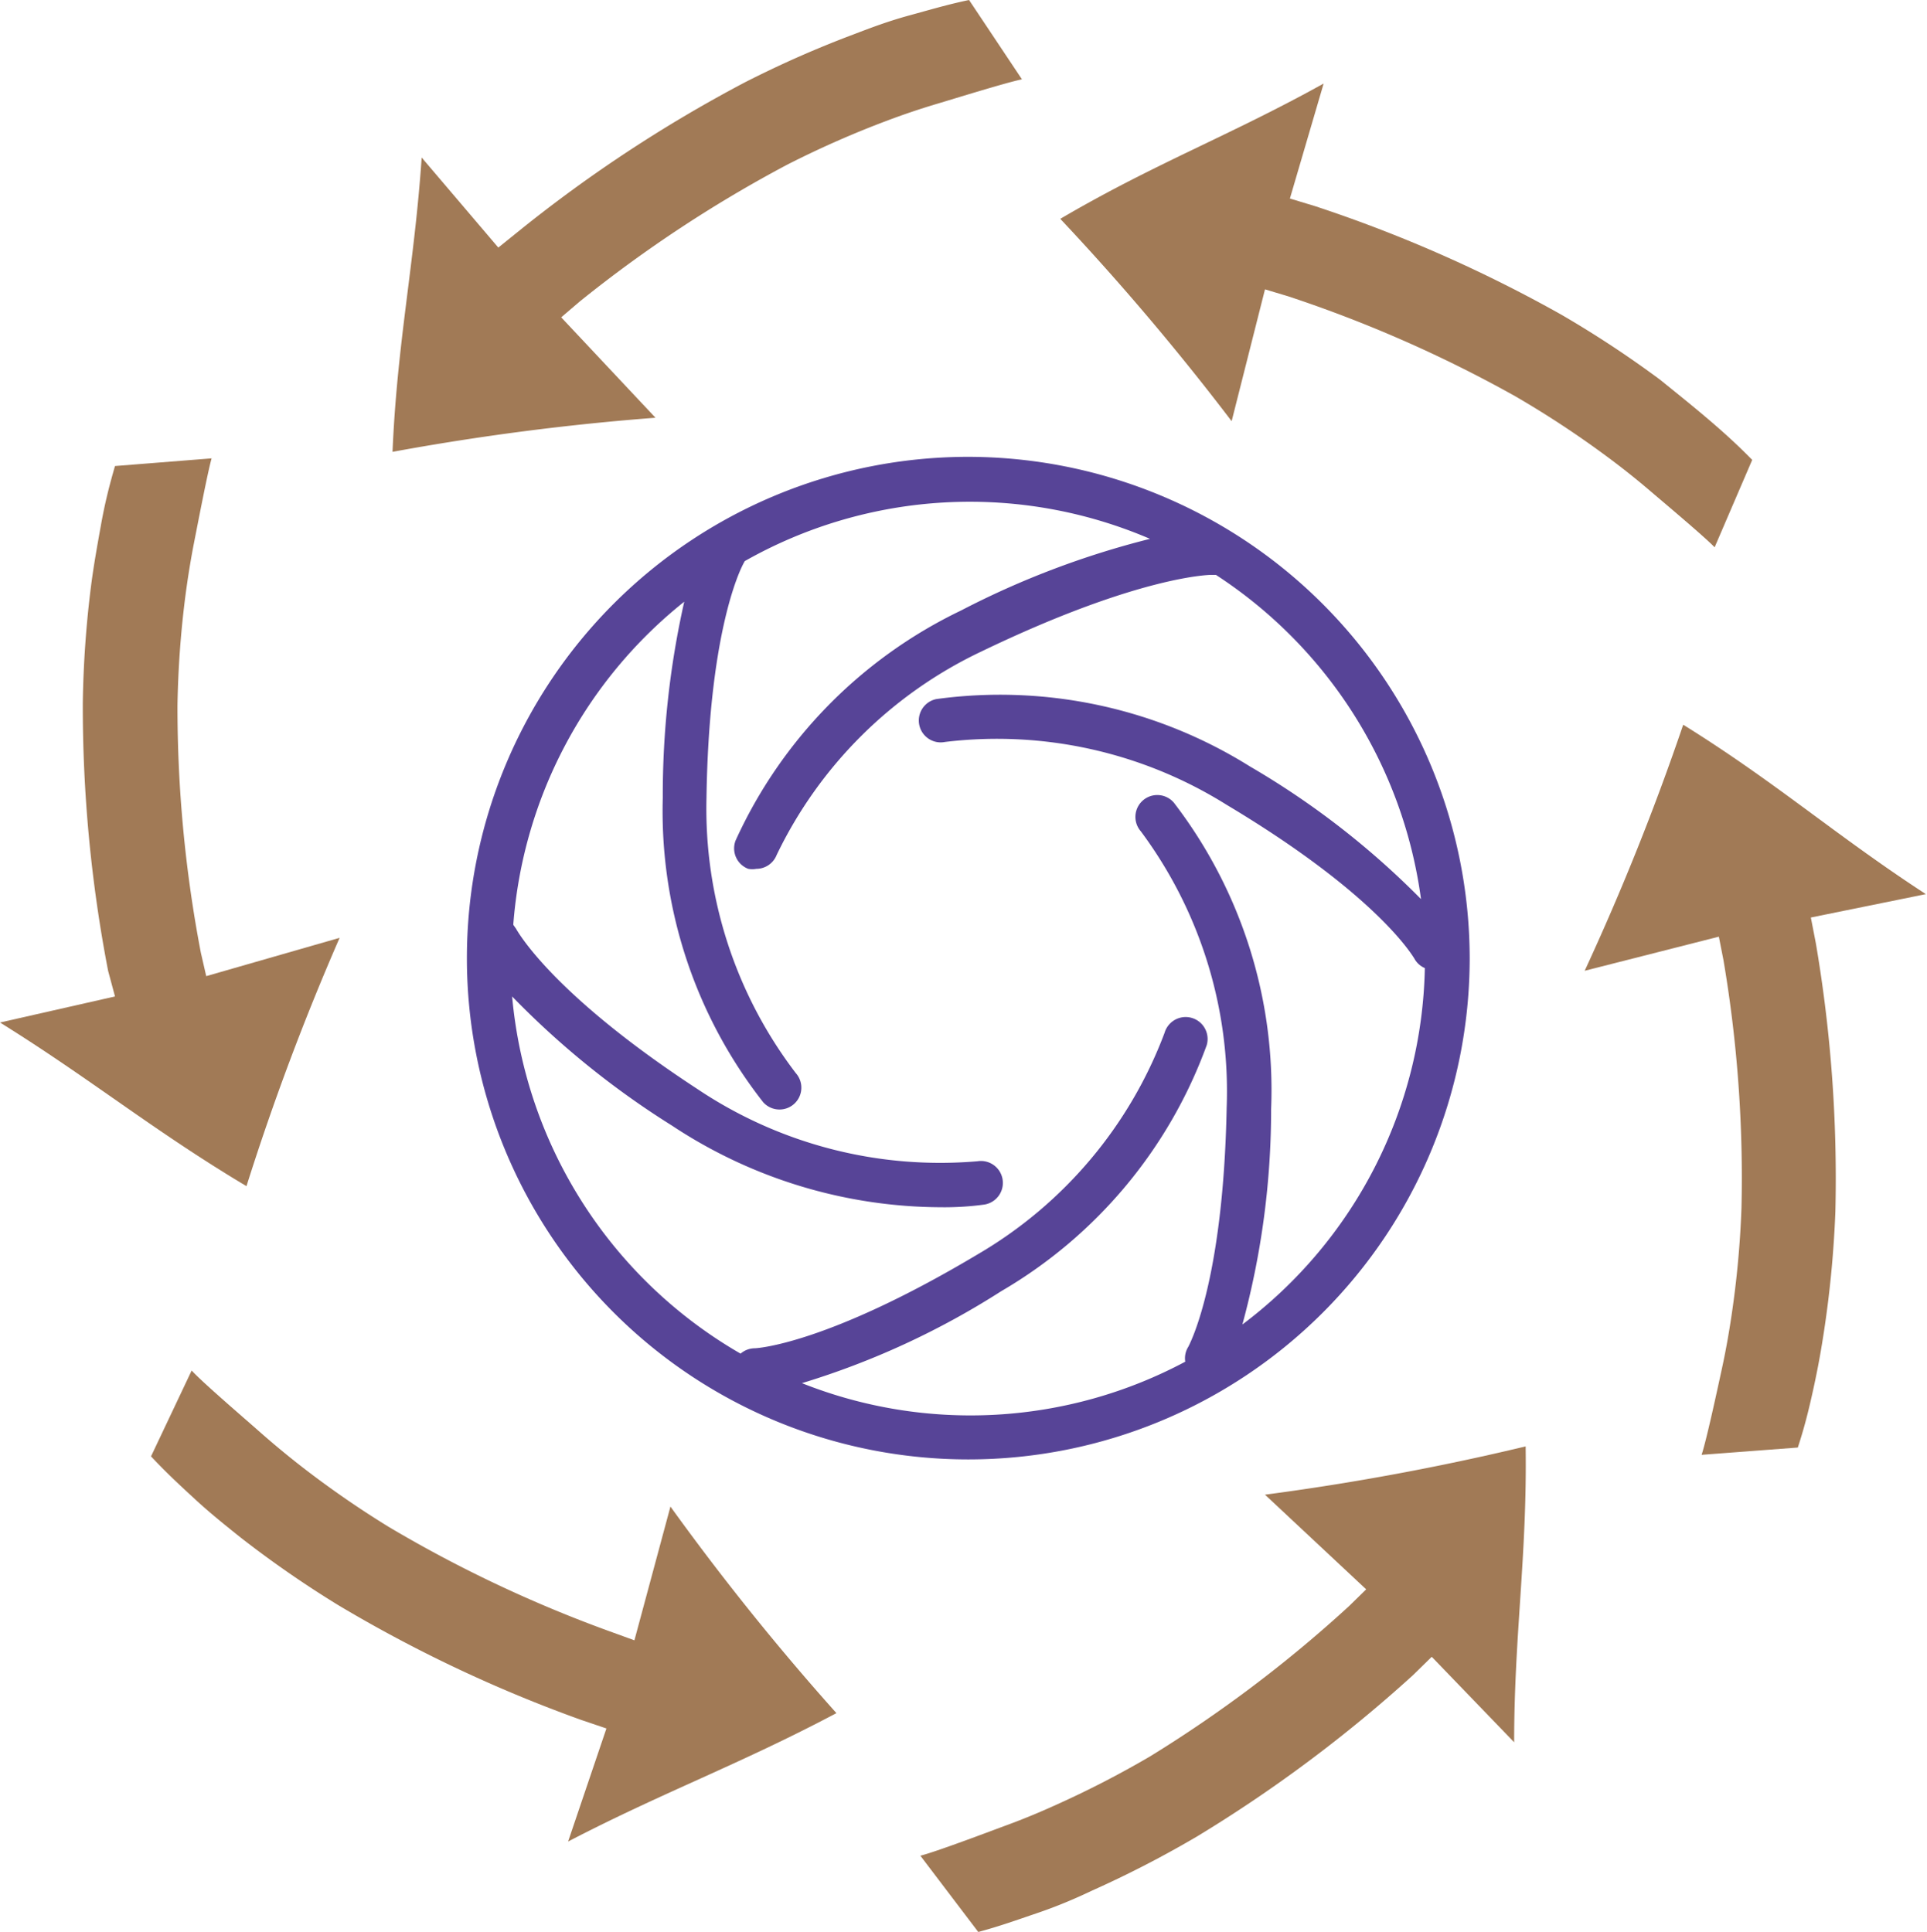 <svg xmlns="http://www.w3.org/2000/svg" viewBox="0 0 50.27 50.41"><defs><style>.cls-1{fill:#574497;}.cls-2{fill:#a17a56;}</style></defs><title>icon-advantage-cycle</title><g id="Layer_2" data-name="Layer 2"><g id="Слой_1" data-name="Слой 1"><path class="cls-1" d="M25.25,11.92A13.08,13.08,0,1,0,38.34,25,13.1,13.1,0,0,0,25.25,11.92Zm7.16,22.64a21.36,21.36,0,0,0,.75-5.62,12.31,12.31,0,0,0-2.54-8,.57.57,0,0,0-.86.75A11.37,11.37,0,0,1,32,28.91C31.91,33.53,31,35.13,31,35.14a.56.56,0,0,0-.08.39,11.9,11.9,0,0,1-10,.56,20.93,20.93,0,0,0,5.2-2.4,12.29,12.29,0,0,0,5.36-6.42.57.57,0,0,0-1.1-.32,11.28,11.28,0,0,1-4.86,5.77c-4,2.39-5.82,2.46-5.83,2.46a.57.57,0,0,0-.37.14A12,12,0,0,1,13.36,26a22.26,22.26,0,0,0,4.17,3.37,12.77,12.77,0,0,0,7,2.13,7.71,7.71,0,0,0,1.15-.07.57.57,0,0,0-.18-1.13,11.37,11.37,0,0,1-7.3-1.88c-3.87-2.53-4.73-4.18-4.74-4.19l-.07-.1a11.93,11.93,0,0,1,4.46-8.43,23,23,0,0,0-.56,5.12,12.3,12.3,0,0,0,2.62,7.94.57.57,0,0,0,.85-.76,11.37,11.37,0,0,1-2.33-7.17c.06-4.18.82-5.89,1-6.19A11.9,11.9,0,0,1,30,14.06a22.62,22.62,0,0,0-4.93,1.87,12.3,12.3,0,0,0-5.88,6,.57.57,0,0,0,.33.74.58.58,0,0,0,.21,0,.57.57,0,0,0,.53-.36A11.28,11.28,0,0,1,25.6,17c4.15-2,6-2,6-2h.12a12,12,0,0,1,5.35,8.46A21.37,21.37,0,0,0,32.61,20a12.29,12.29,0,0,0-8.18-1.76.57.57,0,1,0,.22,1.12A11.28,11.28,0,0,1,32,21c4,2.39,4.88,4,4.89,4a.56.56,0,0,0,.28.26A11.93,11.93,0,0,1,32.41,34.56Z"/><path class="cls-2" d="M25.28,0c-.57.12-1,.25-1.55.4s-1,.32-1.47.5a27.62,27.62,0,0,0-2.83,1.25A36.41,36.41,0,0,0,13.57,6L13,6.46,11,4.11c-.19,2.8-.64,4.83-.76,7.68a65.49,65.49,0,0,1,6.86-.89L14.64,8.28l.48-.41a34,34,0,0,1,5.41-3.57,25.37,25.37,0,0,1,2.58-1.14q.66-.25,1.33-.45c.44-.13,1.82-.56,2.22-.64Z"/><path class="cls-2" d="M3,12.16c-.16.55-.27,1-.37,1.56s-.18,1-.25,1.53a27.43,27.43,0,0,0-.22,3.08,36.35,36.35,0,0,0,.66,7L3,26l-3,.68c2.38,1.48,4,2.82,6.43,4.27a65.62,65.62,0,0,1,2.43-6.48l-3.48,1-.14-.61a34,34,0,0,1-.61-6.45,25.61,25.61,0,0,1,.2-2.81q.09-.7.22-1.38c.09-.45.36-1.87.47-2.26Z"/><path class="cls-2" d="M3.94,38c.39.42.76.76,1.15,1.12s.79.68,1.19,1a27.69,27.69,0,0,0,2.54,1.76,36.28,36.28,0,0,0,6.35,3l.65.22-1,2.95c2.48-1.29,4.45-2,7-3.35a65.65,65.65,0,0,1-4.33-5.39l-.94,3.49L16,42.6a34,34,0,0,1-5.86-2.76,25.47,25.47,0,0,1-2.32-1.61c-.37-.29-.73-.59-1.08-.9S5.27,36.06,5,35.76Z"/><path class="cls-2" d="M25.52,50.41c.56-.15,1-.31,1.53-.49s1-.38,1.44-.59a27.8,27.8,0,0,0,2.75-1.42,36.43,36.43,0,0,0,5.62-4.2l.49-.48,2.15,2.23c0-2.8.34-4.86.3-7.72A66.12,66.12,0,0,1,33,39l2.64,2.47-.45.44A34.1,34.1,0,0,1,30,45.83a25.57,25.57,0,0,1-2.51,1.29q-.64.29-1.3.53c-.43.16-1.78.67-2.18.77Z"/><path class="cls-2" d="M46.9,37.77c.18-.55.29-1,.41-1.55s.2-1,.28-1.53a27.87,27.87,0,0,0,.29-3.08,36.47,36.47,0,0,0-.51-7l-.13-.67,3-.61c-2.35-1.53-3.9-2.91-6.33-4.42a65.59,65.59,0,0,1-2.57,6.42l3.5-.89.12.61a33.91,33.91,0,0,1,.47,6.47,25.06,25.06,0,0,1-.26,2.81c-.07.47-.15.92-.25,1.38s-.4,1.86-.53,2.25Z"/><path class="cls-2" d="M45.71,12c-.4-.41-.78-.75-1.18-1.09s-.8-.66-1.22-1a27.53,27.53,0,0,0-2.58-1.7,36.36,36.36,0,0,0-6.42-2.83l-.66-.2.88-3c-2.45,1.36-4.4,2.08-6.87,3.53a66,66,0,0,1,4.47,5.28L33,7.55l.6.18a34,34,0,0,1,5.93,2.61,25.56,25.56,0,0,1,2.36,1.55q.57.42,1.1.87c.35.3,1.46,1.23,1.74,1.52Z"/></g></g></svg>